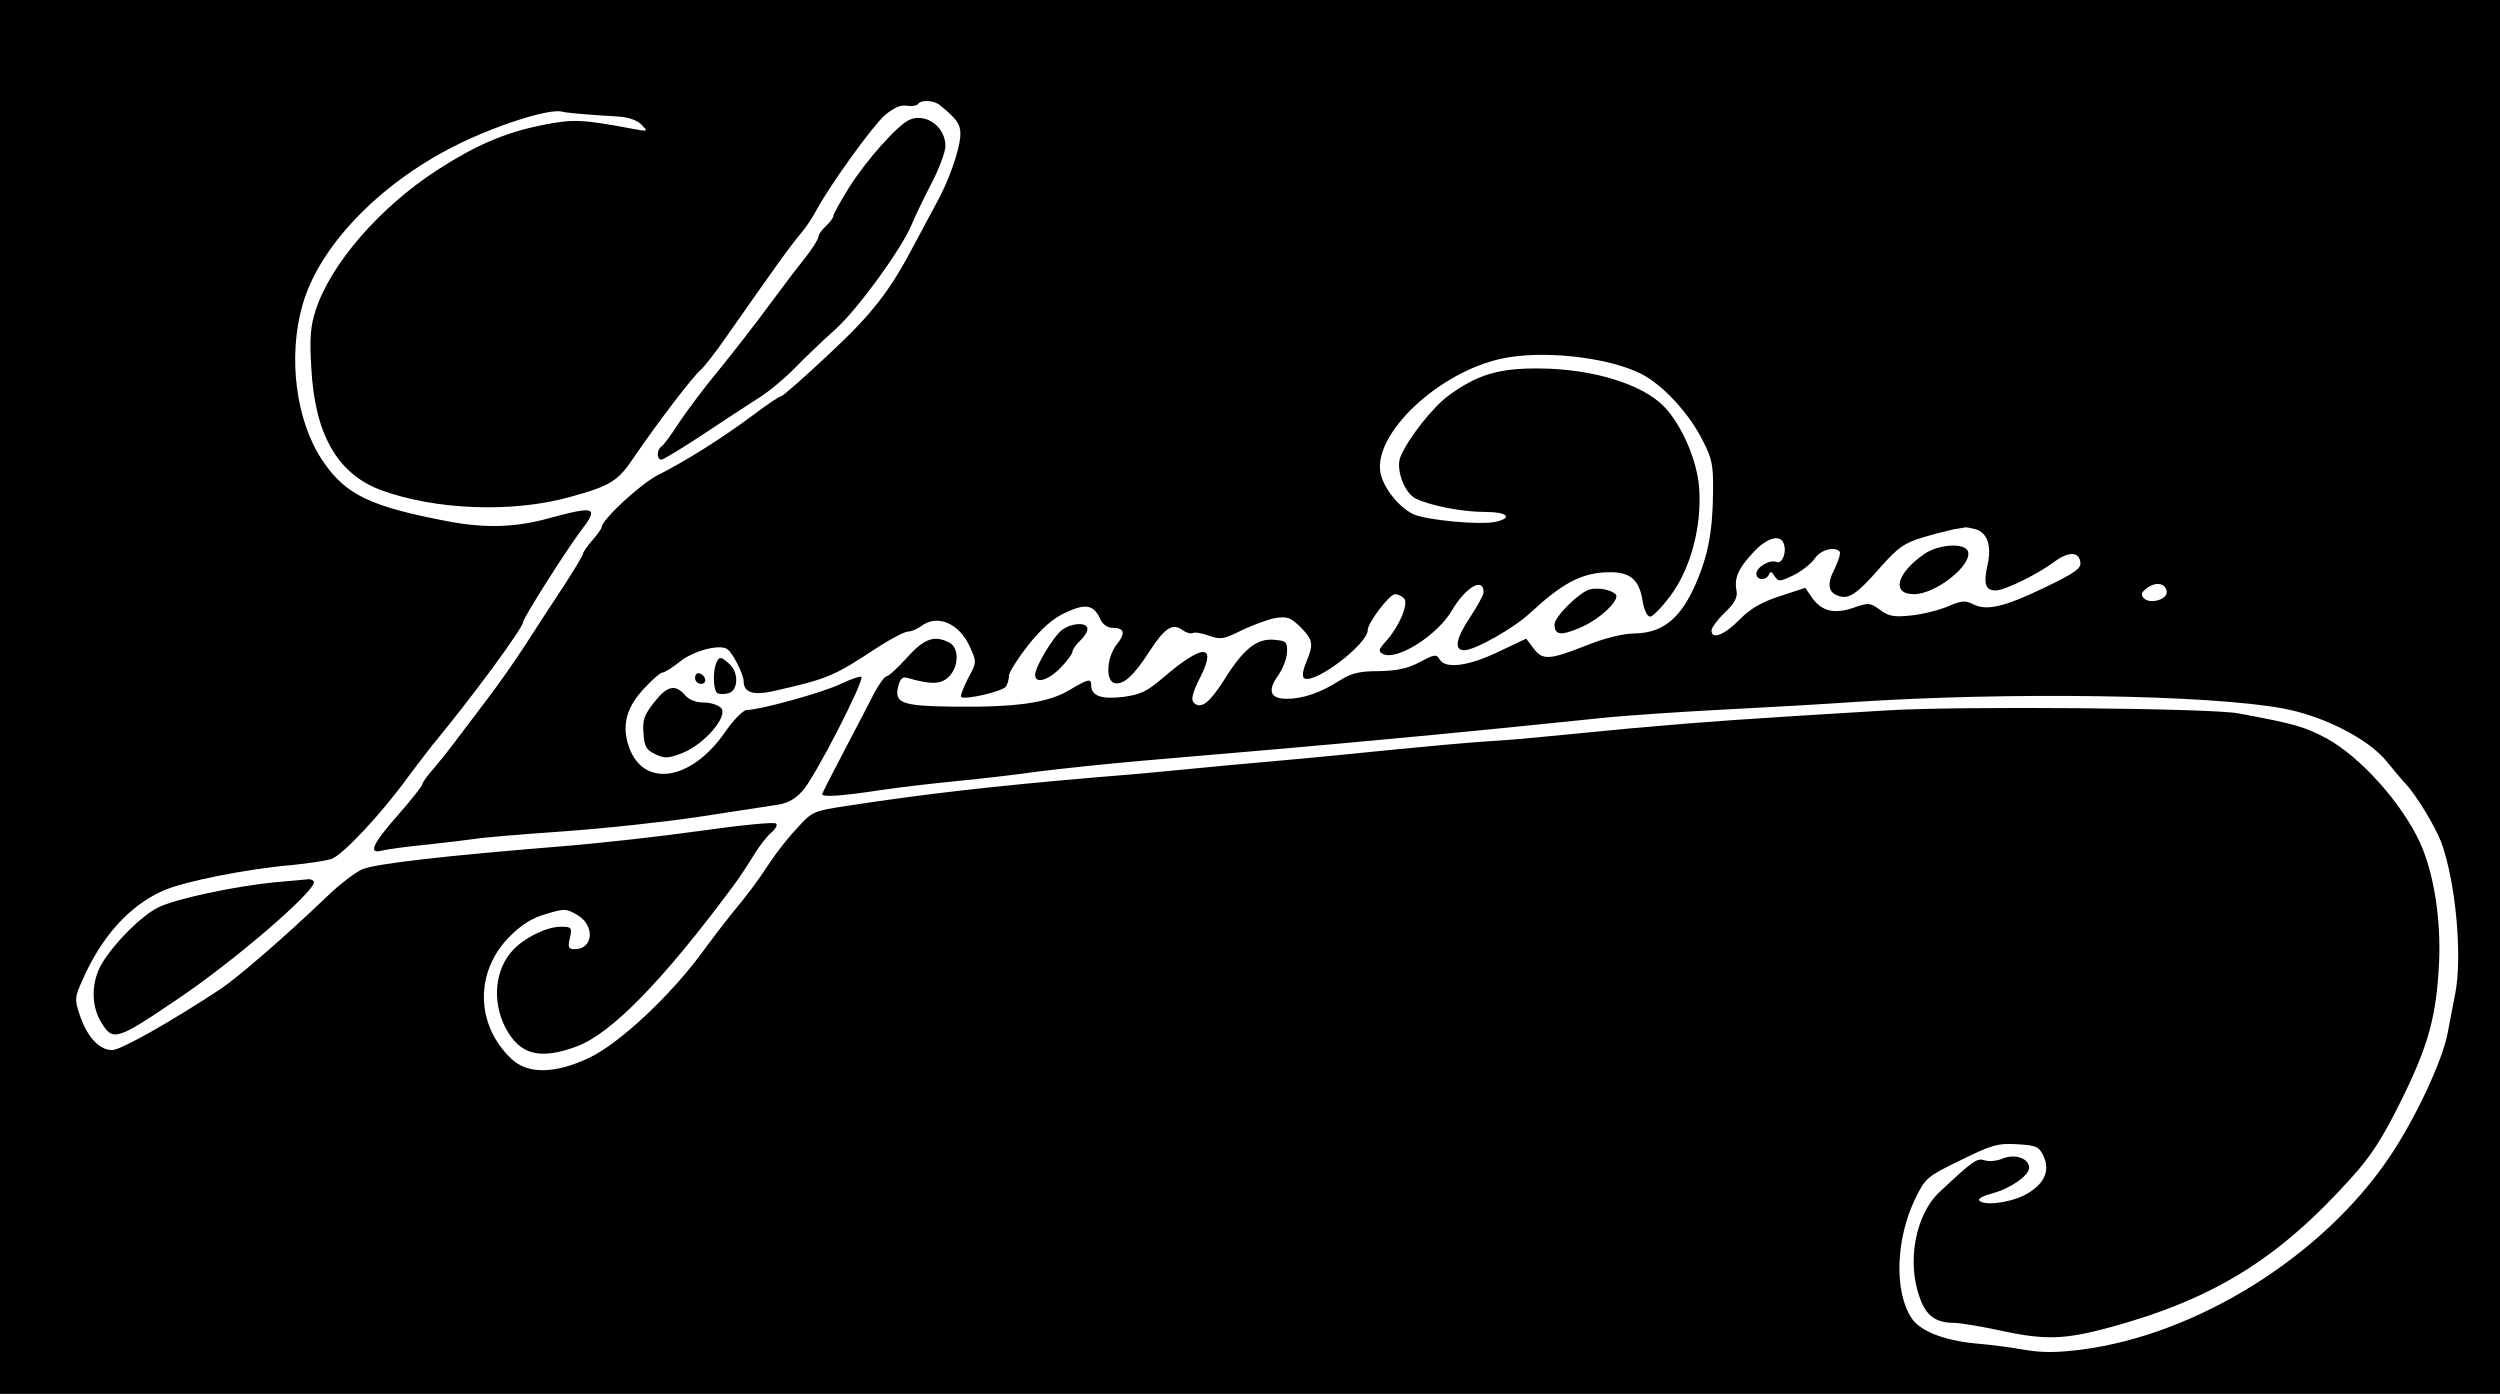 <?xml version="1.0" standalone="no"?>
<!DOCTYPE svg PUBLIC "-//W3C//DTD SVG 20010904//EN"
 "http://www.w3.org/TR/2001/REC-SVG-20010904/DTD/svg10.dtd">
<svg version="1.0" xmlns="http://www.w3.org/2000/svg"
 width="669pt" height="373pt" viewBox="0 0 669 373"
 preserveAspectRatio="xMidYMid meet">

<g transform="translate(0,373) scale(0.1,-0.1)"
fill="#000000" stroke="none">
<path d="M0 1865 l0 -1865 3345 0 3345 0 0 1865 0 1865 -3345 0 -3345 0 0
-1865z m2516 1583 c44 -36 54 -50 54 -76 0 -39 -31 -128 -68 -193 -16 -30 -40
-74 -53 -99 -67 -128 -113 -188 -230 -297 -66 -62 -124 -113 -128 -113 -5 0
-39 -23 -76 -51 -82 -61 -180 -123 -254 -160 -46 -23 -151 -120 -151 -140 0
-3 -11 -19 -25 -35 -14 -16 -25 -32 -25 -36 0 -4 -24 -44 -52 -87 -29 -44 -75
-114 -101 -155 -27 -42 -76 -112 -110 -156 -34 -45 -72 -95 -84 -111 -12 -16
-35 -45 -52 -65 -17 -19 -31 -38 -31 -43 0 -4 -29 -41 -65 -82 -69 -78 -81
-106 -42 -95 12 3 67 11 122 16 55 6 111 13 125 15 14 3 119 12 234 20 114 8
279 26 365 39 86 13 177 27 202 31 34 4 54 14 76 38 31 32 167 296 158 306 -3
2 -27 -6 -53 -18 -45 -23 -219 -71 -254 -71 -9 0 -36 -27 -59 -61 -94 -134
-225 -148 -259 -28 -15 52 -2 98 43 146 22 24 44 43 49 43 6 0 27 13 48 30 37
29 106 47 126 33 15 -10 44 -68 44 -86 0 -30 25 -38 77 -27 150 34 162 39 282
118 36 23 72 42 81 42 9 0 25 7 36 15 42 32 101 7 129 -55 19 -42 19 -42 -5
-86 -12 -24 -21 -47 -18 -49 9 -9 112 15 120 28 4 6 8 19 8 29 0 9 23 45 51
81 37 46 66 72 101 88 54 25 75 21 93 -19 6 -13 19 -22 32 -22 32 0 36 -14 11
-45 -27 -35 -30 -98 -5 -103 24 -5 51 20 93 85 40 62 62 77 88 57 10 -7 23
-11 28 -8 4 3 24 0 43 -7 31 -11 39 -10 87 14 29 14 70 29 90 33 33 5 41 2 68
-24 34 -35 36 -45 15 -95 -9 -22 -11 -38 -5 -42 27 -17 170 91 170 129 0 19
58 96 73 96 7 0 18 -5 24 -11 14 -14 -14 -78 -50 -117 -17 -19 -19 -25 -8 -31
35 -22 146 47 186 115 37 63 85 91 85 49 0 -7 -16 -36 -35 -65 -39 -58 -45
-90 -17 -90 29 0 133 59 177 100 82 76 131 103 194 108 70 5 97 -14 107 -78 4
-24 12 -40 20 -40 7 0 32 26 55 57 53 72 83 183 76 286 -5 73 -45 167 -93 218
-58 61 -192 102 -334 103 -109 1 -166 -16 -243 -72 -43 -31 -112 -119 -130
-166 -12 -32 11 -95 41 -110 39 -19 124 -36 187 -36 58 0 74 -15 29 -26 -40
-10 -191 4 -224 21 -39 20 -78 70 -86 110 -19 104 154 268 323 305 107 24 284
5 374 -40 58 -29 129 -106 165 -178 26 -50 29 -67 28 -142 -1 -107 -15 -175
-52 -255 -39 -83 -85 -118 -155 -120 -33 0 -82 -12 -134 -33 -99 -39 -116 -39
-140 -6 l-19 25 -74 -35 c-81 -39 -143 -47 -158 -20 -8 14 -14 13 -53 -8 -32
-17 -61 -23 -109 -24 -52 0 -73 -5 -105 -25 -51 -33 -99 -49 -142 -49 -44 0
-52 22 -23 62 12 17 23 44 24 62 1 29 -2 31 -35 34 -46 4 -82 -25 -133 -107
-37 -58 -59 -77 -77 -65 -14 8 -11 25 15 76 42 86 3 84 -101 -5 -43 -37 -61
-46 -108 -52 -58 -7 -85 3 -85 31 0 19 -7 18 -59 -13 -57 -34 -142 -46 -311
-44 -138 2 -158 9 -146 56 5 19 12 25 24 21 62 -18 90 -18 111 3 27 27 28 77
2 91 -40 21 -68 12 -114 -40 -25 -27 -49 -50 -55 -50 -5 0 -20 -21 -34 -47
-13 -27 -50 -96 -81 -156 -31 -59 -57 -110 -57 -112 0 -9 53 -5 152 10 53 8
148 19 210 25 62 6 158 17 213 25 55 7 186 21 290 30 499 42 822 72 1235 115
52 5 192 15 310 21 118 6 274 15 345 20 420 28 958 20 1155 -17 108 -20 229
-82 277 -142 21 -26 44 -53 51 -60 29 -32 76 -109 94 -154 39 -104 58 -306 38
-408 -5 -25 -14 -71 -20 -104 -14 -74 -85 -227 -155 -331 -179 -267 -518 -478
-828 -517 -65 -8 -105 -8 -150 0 -34 6 -93 14 -132 17 -83 8 -147 33 -170 68
-47 72 -42 213 11 321 26 53 31 58 120 101 83 41 100 46 151 43 52 -3 59 -6
71 -31 20 -41 1 -79 -52 -106 -43 -21 -110 -28 -120 -13 -3 5 14 13 37 19 48
13 97 48 97 68 0 25 -38 38 -70 25 -16 -7 -38 -9 -49 -5 -21 6 -28 2 -121 -85
-64 -60 -88 -186 -53 -282 17 -49 43 -68 92 -68 15 0 70 -9 121 -20 124 -27
175 -25 300 9 276 76 448 183 642 399 52 57 83 105 133 206 74 149 95 227 102
372 5 116 -14 237 -51 319 -49 106 -159 229 -250 279 -58 31 -85 39 -236 67
-75 14 -743 20 -940 8 -382 -23 -485 -30 -685 -48 -121 -12 -242 -23 -270 -26
-27 -3 -86 -7 -130 -10 -44 -3 -145 -12 -225 -20 -80 -8 -219 -22 -310 -30
-91 -8 -212 -19 -270 -25 -58 -6 -159 -15 -225 -20 -272 -23 -464 -45 -665
-76 -93 -14 -96 -15 -136 -59 -23 -24 -56 -66 -73 -92 -33 -50 -58 -84 -102
-137 -14 -17 -51 -65 -81 -106 -87 -118 -223 -244 -302 -281 -91 -43 -165 -44
-208 -2 -96 91 -98 234 -3 328 30 30 59 49 96 59 49 15 54 15 83 -2 49 -28 44
-92 -6 -92 -17 0 -19 5 -13 30 6 28 5 30 -25 30 -37 0 -96 -29 -127 -62 -49
-52 -57 -138 -20 -209 38 -72 92 -86 191 -49 93 35 231 177 418 429 15 20 39
56 54 81 15 25 37 53 48 62 11 9 17 20 13 24 -4 5 -94 -4 -200 -19 -106 -15
-275 -34 -377 -42 -309 -25 -493 -46 -530 -61 -19 -8 -62 -41 -95 -73 -106
-102 -239 -217 -284 -247 -135 -89 -268 -164 -291 -164 -34 0 -66 34 -86 92
-15 44 -14 49 6 94 51 117 125 199 215 240 55 25 227 59 345 69 41 4 89 11
106 16 30 9 138 125 209 224 17 23 45 59 62 81 107 129 243 314 243 330 0 10
116 193 154 243 49 64 40 68 -82 35 -92 -26 -174 -28 -274 -9 -209 40 -274 71
-336 164 -70 105 -92 275 -53 413 43 156 203 324 407 427 111 56 256 102 289
92 10 -3 65 -8 152 -13 25 -2 49 -10 60 -22 17 -18 17 -18 -17 -12 -144 27
-165 28 -250 11 -99 -20 -176 -53 -280 -120 -154 -100 -284 -250 -325 -374
-14 -43 -17 -75 -12 -155 9 -177 69 -283 185 -327 146 -54 353 -62 507 -19
112 31 129 42 176 113 59 86 153 210 174 227 9 8 39 46 66 85 138 197 170 242
205 284 12 14 30 42 40 61 38 69 147 220 181 251 25 21 43 29 60 26 13 -2 26
0 29 4 8 13 43 11 60 -3z m2770 -1134 c32 -9 44 -44 33 -94 -12 -52 -6 -70 21
-70 25 0 112 43 158 77 37 28 66 27 69 -2 3 -16 -16 -29 -95 -67 -110 -53
-156 -63 -192 -45 -21 11 -31 10 -68 -6 -24 -10 -68 -21 -98 -24 -46 -5 -60
-2 -83 15 -26 19 -31 20 -70 6 -52 -18 -85 -10 -111 25 l-19 28 -67 -22 c-50
-16 -79 -33 -109 -63 -40 -41 -75 -55 -75 -29 0 7 16 29 36 48 26 25 34 40 31
58 -7 34 5 61 46 104 35 38 71 48 80 23 9 -22 -3 -55 -18 -50 -19 8 -55 -14
-55 -31 0 -18 26 -20 34 -2 3 9 8 7 15 -5 10 -15 14 -15 51 3 22 11 47 31 56
44 15 23 52 34 67 19 3 -4 -3 -24 -13 -45 -22 -42 -18 -65 11 -74 27 -9 49 6
111 77 48 54 64 65 114 80 33 10 70 19 84 22 14 2 27 4 30 5 3 0 15 -2 26 -5z
m512 -166 c4 -22 -44 -36 -61 -19 -9 10 -7 16 8 27 24 18 49 14 53 -8z"/>
<path d="M2435 3410 c-32 -13 -118 -110 -163 -182 -23 -37 -42 -71 -42 -76 0
-5 -9 -17 -20 -27 -11 -10 -20 -23 -20 -29 0 -6 -17 -33 -37 -58 -21 -26 -65
-84 -98 -129 -33 -45 -93 -122 -132 -170 -40 -48 -88 -113 -108 -143 -19 -30
-39 -57 -45 -61 -13 -8 -13 -35 0 -35 5 0 56 31 112 68 57 38 123 81 148 97
25 15 68 51 96 79 27 28 77 76 111 106 61 56 177 216 203 280 8 19 31 68 52
108 21 40 38 86 38 101 0 51 -51 89 -95 71z"/>
<path d="M4255 2153 c-28 -7 -95 -73 -95 -94 0 -29 17 -31 70 -8 52 22 108 76
93 89 -12 12 -46 18 -68 13z"/>
<path d="M2843 2045 c-23 -16 -73 -99 -73 -121 0 -25 35 -15 68 19 18 18 32
38 32 43 0 6 9 19 20 29 11 10 20 24 20 32 0 18 -40 17 -67 -2z"/>
<path d="M1916 1954 c-9 -25 -7 -72 4 -79 6 -3 19 -3 30 0 26 8 27 56 2 78
-23 21 -28 21 -36 1z"/>
<path d="M1860 1916 c0 -9 7 -16 16 -16 17 0 14 22 -4 28 -7 2 -12 -3 -12 -12z"/>
<path d="M1750 1850 c-26 -33 -31 -47 -28 -82 2 -36 8 -45 31 -56 25 -12 35
-12 73 3 57 22 123 97 104 120 -7 8 -28 15 -46 15 -22 0 -40 7 -51 20 -26 30
-48 25 -83 -20z"/>
<path d="M735 1369 c-110 -11 -269 -45 -313 -68 -45 -23 -116 -94 -149 -149
-29 -48 -30 -113 -2 -158 31 -51 40 -49 205 63 149 100 364 285 364 312 0 5
-8 9 -17 8 -10 -1 -49 -5 -88 -8z"/>
<path d="M5150 2248 c-75 -52 -90 -108 -28 -108 59 0 158 80 144 115 -9 23
-77 19 -116 -7z"/>
</g>
</svg>
